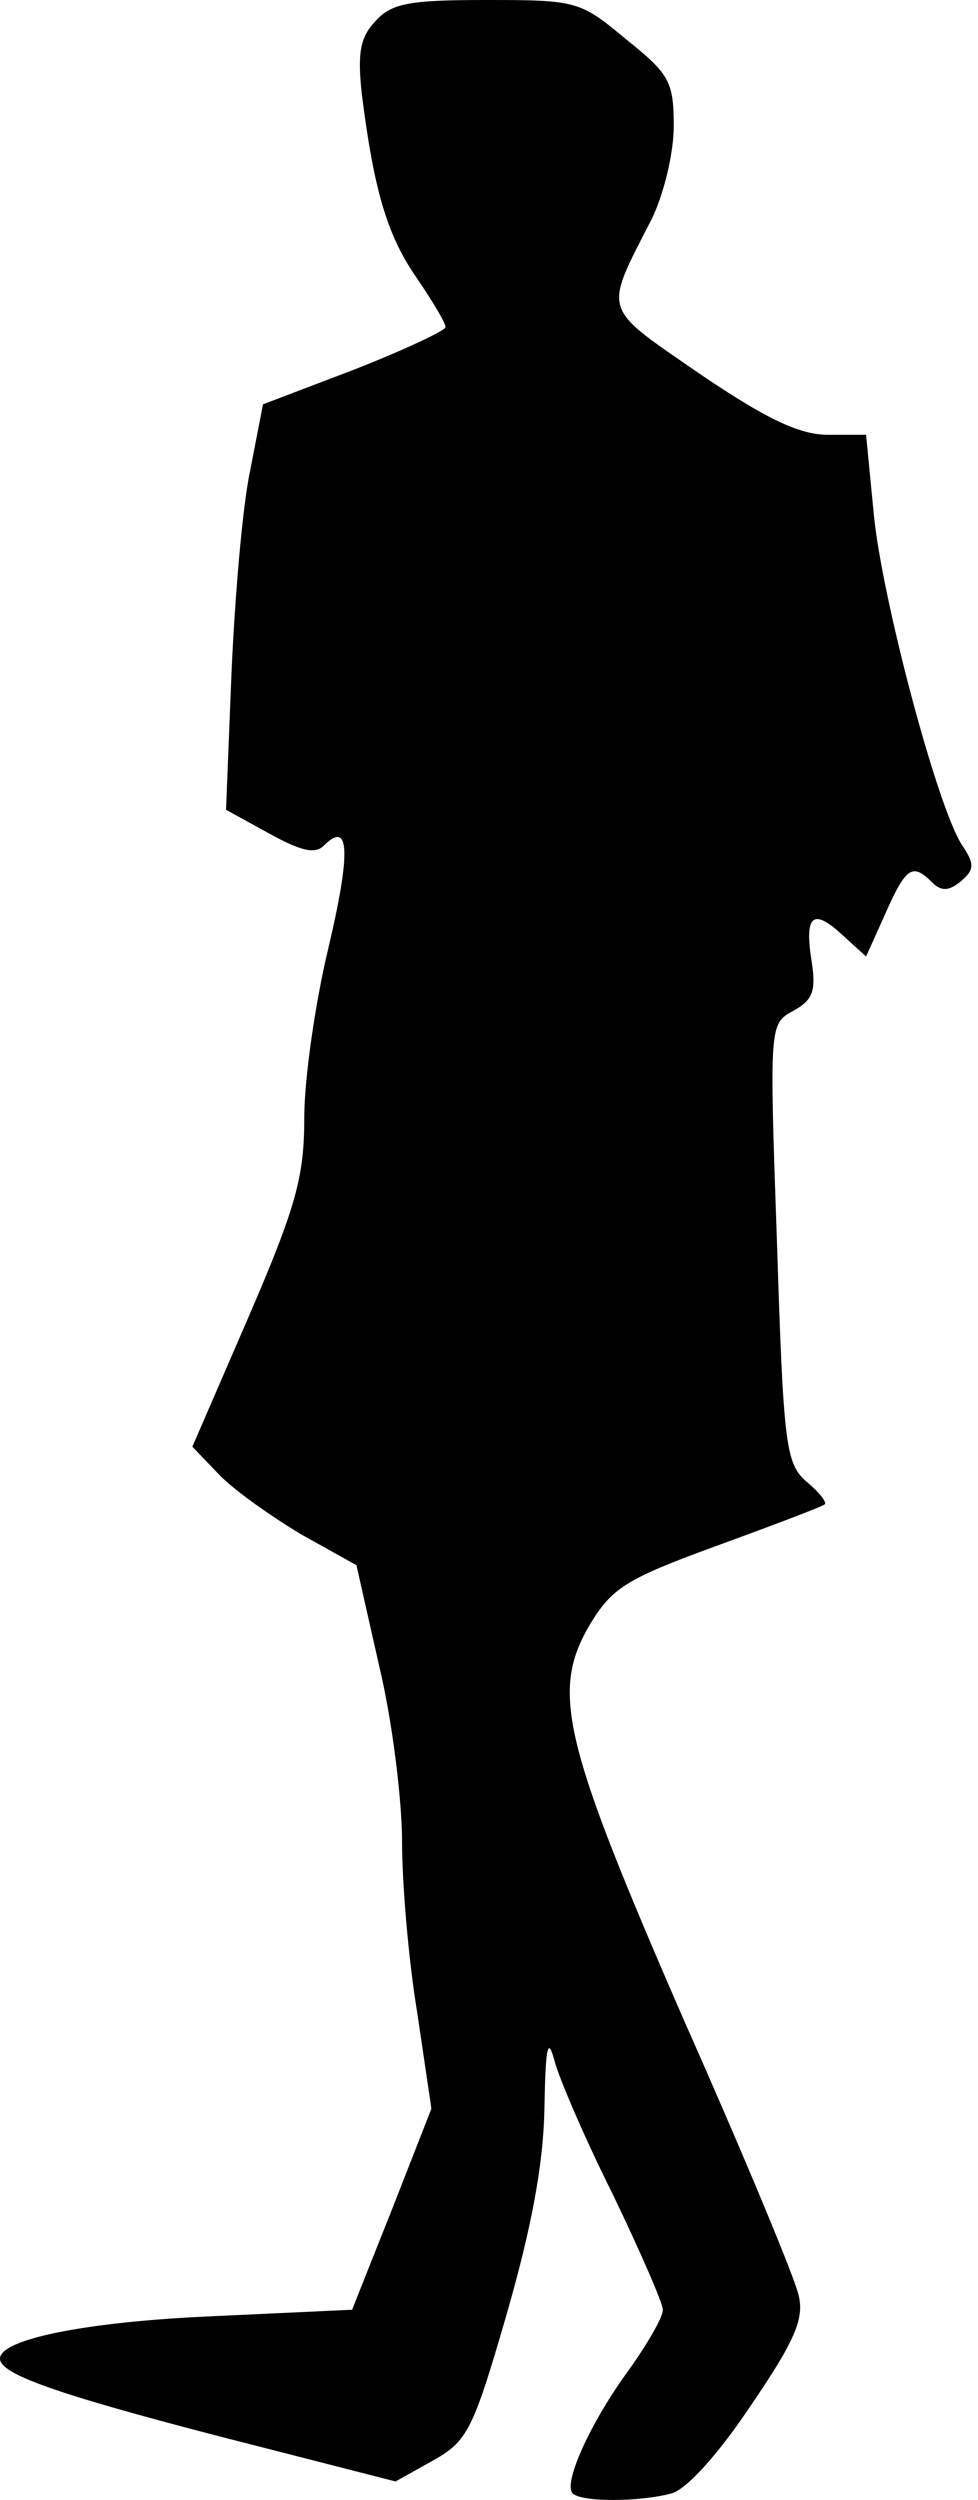 <?xml version="1.0" standalone="no"?>
<!DOCTYPE svg PUBLIC "-//W3C//DTD SVG 20010904//EN"
 "http://www.w3.org/TR/2001/REC-SVG-20010904/DTD/svg10.dtd">
<svg version="1.0" xmlns="http://www.w3.org/2000/svg"
 width="90pt" height="230pt" viewBox="0 0 90 230"
 preserveAspectRatio="xMidYMid meet">
<g transform="translate(0,230) scale(0.1,-0.1)"
fill="#000000" stroke="none">
<path fill="#000000" stroke="none" d="M345 2280 c-14 -15 -16 -30 -12 -67 11
-87 23 -129 50 -168 15 -22 27 -42 27 -46 0 -3 -38 -21 -84 -39 l-84 -32 -12
-62 c-7 -33 -14 -117 -17 -186 l-5 -125 40 -22 c29 -16 42 -19 50 -11 24 24
25 -6 4 -95 -12 -50 -22 -120 -22 -155 0 -54 -7 -81 -51 -183 l-52 -120 24
-25 c13 -14 47 -38 75 -55 l52 -29 21 -93 c12 -50 21 -123 21 -162 0 -38 6
-109 14 -157 l13 -88 -36 -92 -37 -93 -129 -6 c-115 -5 -195 -21 -195 -39 0
-14 50 -32 200 -71 l164 -42 34 19 c32 18 37 27 68 134 23 80 34 138 35 190 1
56 3 67 9 45 4 -16 28 -72 54 -124 25 -52 46 -100 46 -106 0 -7 -14 -31 -31
-55 -36 -49 -61 -105 -52 -114 8 -8 61 -8 91 0 14 4 43 36 73 81 41 60 49 80
44 101 -3 15 -50 128 -105 252 -112 257 -123 303 -88 364 21 35 33 43 118 74
52 19 97 36 99 38 2 2 -5 11 -17 21 -19 17 -21 33 -27 220 -7 201 -7 201 15
213 18 10 21 18 17 45 -7 43 1 50 28 25 l22 -20 18 40 c19 43 25 46 43 28 8
-8 15 -8 26 1 13 11 13 16 1 34 -23 36 -74 229 -81 305 l-7 72 -35 0 c-26 0
-56 14 -118 56 -91 63 -89 55 -44 143 11 23 20 60 20 85 0 41 -4 48 -44 80
-42 35 -45 36 -128 36 -72 0 -88 -3 -103 -20z"/>
</g>
</svg>
